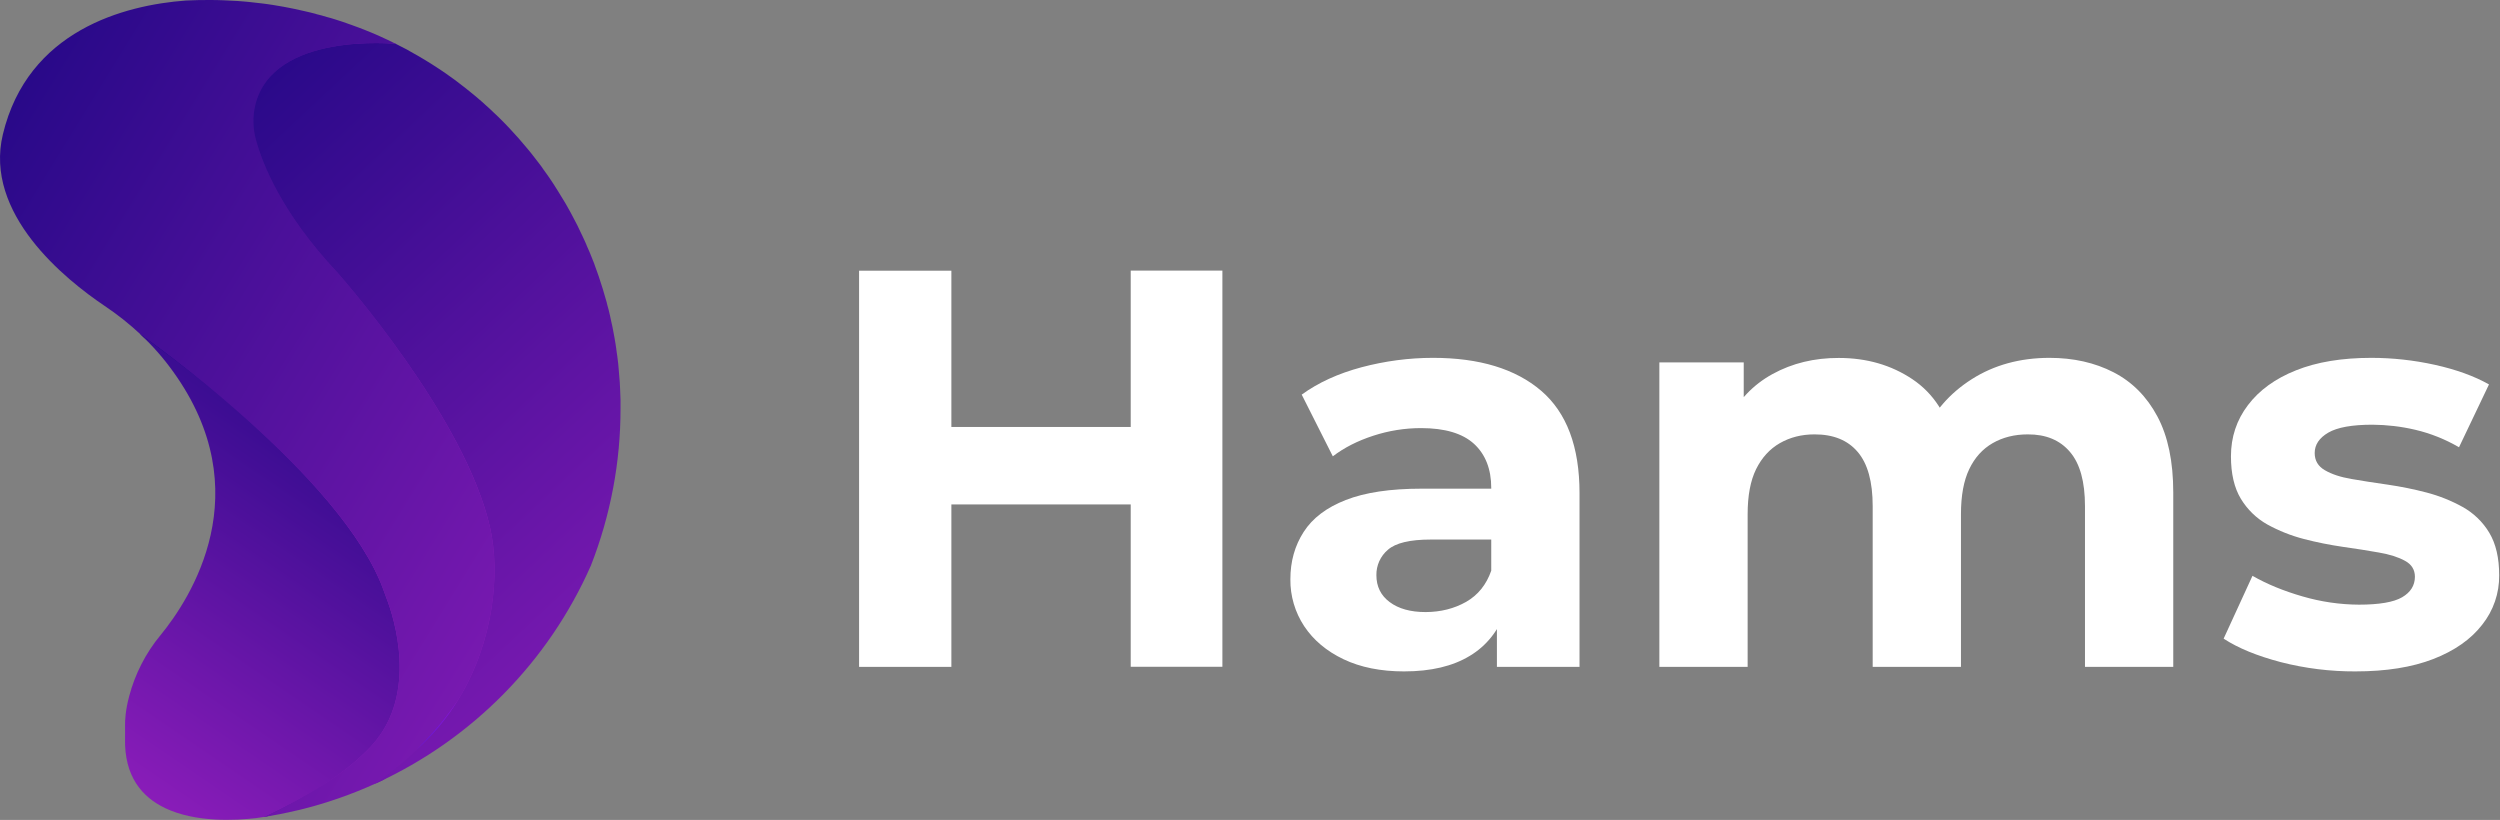 <svg version="1.2" xmlns="http://www.w3.org/2000/svg" viewBox="0 0 2427 796" width="2427" height="796">
	<rect x="0" y="0" width="2427" height="796" fill="#808080" stroke="none"/>
	<title>hams-logo-en</title>
	<defs>
		<clipPath clipPathUnits="userSpaceOnUse" id="cp1">
			<path d="m0 0h2426.27v795.87h-2426.27z"/>
		</clipPath>
		<linearGradient id="g1" x2="1" gradientUnits="userSpaceOnUse" gradientTransform="matrix(-388.02,0,0,-738.749,524.47,391.59)">
			<stop offset=".18" stop-color="#8c1dba"/>
			<stop offset=".91" stop-color="#15057f"/>
		</linearGradient>
		<linearGradient id="g2" x2="1" gradientUnits="userSpaceOnUse" gradientTransform="matrix(-261.11,0,0,-468.822,397.04,558.67)">
			<stop offset=".18" stop-color="#8c1dba"/>
			<stop offset=".91" stop-color="#15057f"/>
		</linearGradient>
		<linearGradient id="g3" x2="1" gradientUnits="userSpaceOnUse" gradientTransform="matrix(-1039.19,-1091.02,982.382,-935.713,889.93,925.13)">
			<stop offset=".18" stop-color="#8c1dba"/>
			<stop offset=".81" stop-color="#15057f"/>
		</linearGradient>
		<linearGradient id="g4" x2="1" gradientUnits="userSpaceOnUse" gradientTransform="matrix(376.4,-547.33,615.397,423.21,46.49,819.13)">
			<stop offset=".12" stop-color="#8c1dba"/>
			<stop offset=".95" stop-color="#15057f"/>
		</linearGradient>
		<linearGradient id="g5" x2="1" gradientUnits="userSpaceOnUse" gradientTransform="matrix(-1172.84,-730.98,763.143,-1224.445,883.67,768.57)">
			<stop offset=".18" stop-color="#8c1dba"/>
			<stop offset=".91" stop-color="#15057f"/>
		</linearGradient>
		<linearGradient id="g6" x2="1" gradientUnits="userSpaceOnUse" gradientTransform="matrix(-40.13,0,0,-48,444.46,703.91)">
			<stop offset=".05" stop-color="#8713db"/>
			<stop offset=".69" stop-color="#6816d7"/>
		</linearGradient>
	</defs>
	<style>
		.s0 { fill: #ffffff } 
		.s1 { fill: url(#g1) } 
		.s2 { fill: url(#g2) } 
		.s3 { fill: url(#g3) } 
		.s4 { fill: url(#g4) } 
		.s5 { fill: url(#g5) } 
		.s6 { fill: url(#g6) } 
	</style>
	<g id="Clip-Path" clip-path="url(#cp1)">
		<g>
			<path class="s0" d="m923.6 647.4h-89.6v-384.6h89.6zm180.7-157.7h-187.9v-75.2h187.9zm-6.6-227h89v384.6h-89z"/>
			<path class="s0" d="m1363.1 651.8q-34 0-58.8-11.8-24.7-11.8-38.2-32.1c-8.9-13.5-13.6-29.4-13.4-45.6q0-25.9 12.9-45.9 12.9-20.1 40.9-31 28-11 73.7-11h78v49.4h-69.3q-30.2 0-41.5 9.9c-3.6 3-6.4 6.8-8.4 11.1-1.9 4.3-2.9 8.9-2.8 13.6q0 16.5 12.9 26.1 12.9 9.7 34.9 9.7 22-0.1 39.3-9.9 17.3-9.9 24.4-30.3l13.2 40.1c-5.8 17.8-17.9 33-34 42.6q-24.8 15.1-63.8 15.1zm90.1-4.4v-57.7l-5.5-12.6v-103.3q0-27.5-16.7-42.9-16.8-15.3-51.4-15.3c-15.8 0-31.4 2.5-46.4 7.4q-22.8 7.4-39.3 20l-30.2-59.9q24.1-17.5 58.2-26.6c22.6-6 45.9-9.1 69.2-9.1q67.6 0 105 31.9 37.3 31.9 37.3 99.4v168.7z"/>
			<path class="s0" d="m1989.5 347.4q35.1 0 62.3 14 27.2 14 42.6 42.9 15.4 28.8 15.4 73.9v169.2h-85.7v-156q0-35.7-14.6-52.7-14.5-17.1-40.9-17-19.3 0-34.1 8.5-14.8 8.5-22.8 25.3-8 16.7-8 43.6v148.3h-85.7v-156q0-35.7-14.6-52.7-14.5-17.1-42-17-18.6 0-33.5 8.5-14.8 8.5-23.1 25.3-8.2 16.7-8.2 43.6v148.3h-85.7v-295.6h81.9v80.2l-15.4-23q14.8-30.2 43.4-45.9 28.6-15.7 64.3-15.6 40.6 0 71.4 20.6 30.8 20.6 40.7 62.9l-30.3-8.3q14.9-34 47.3-54.6 32.4-20.6 75.3-20.7z"/>
			<path class="s0" d="m2286.7 651.8c-24.4 0.1-48.8-2.9-72.5-9q-34.6-9.1-55.5-22.8l28-61q20.9 12 48.6 20c17.8 5.2 36.2 7.9 54.7 8q29.7 0 42-7.2 12.3-7.2 12.4-19.8 0-10.4-9.7-15.6-9.6-5.3-25.2-8-15.7-2.8-34.9-5.5c-12.9-1.9-25.6-4.4-38.2-7.7-12.3-3.2-24.1-7.9-35.2-14-10.6-5.9-19.5-14.6-25.8-25q-9.6-15.9-9.6-41.2 0-28 16.5-49.7 16.5-21.8 46.7-33.8 30.2-12.1 73.1-12.1c20.7 0 41.5 2.3 61.8 6.8q31 6.9 52.4 19l-29.1 61c-13.2-7.7-27.6-13.5-42.6-17-13.6-3.2-27.5-4.8-41.4-4.9q-29.7 0-42.9 7.7-13.2 7.7-13.2 19.8 0 11 9.9 16.7 9.9 5.8 25.8 8.5 16 2.8 35.2 5.5 19.2 2.8 37.9 7.7c12.2 3.2 23.9 7.9 34.9 14 10.6 5.9 19.6 14.6 25.8 25q9.6 16 9.6 41.2c0.2 17.5-5.6 34.4-16.5 48.1q-16.4 21.2-47.5 33.3-31 12-75.5 12z"/>
			<path class="s1" d="m384.5 42.7l-0.8-0.4-91.6-20.1-155.7 151.5 294.6 335.2-12.6 184.9-54.5 67.2 7.5-3.5 64.3-43.3 88.8-159.8-182.8-323.8-55.4-132.7z"/>
			<path class="s2" d="m137.3 325.5l-1.4-1.3 73.1 30.7 168.2 197.4 19.8 127.4-51.1 78.3-73.1 29.3-13.5 5.3-3.3 0.5 9.4-29.8 73.2-37.6 13.5-72.1-8.3-76.2-49.1-83.6-83.6-105.5-50.1-41.8z"/>
			<path class="s3" d="m247.8 102c17.2-71.6 136.5-59.4 136.5-59.4q5.6 2.8 11.1 5.7 1.5 0.9 3.1 1.8 14.2 7.8 27.6 16.7l3 2q1.7 1.2 3.4 2.3l2.5 1.8q2.6 1.8 5.2 3.7l0.7 0.5q1.4 1 2.8 2.1 8.1 6.1 16 12.6l2.4 2q3.2 2.7 6.4 5.5l2.6 2.4 2.7 2.4q1.3 1.2 2.6 2.4l2.5 2.4q2.6 2.4 5.2 4.9 2.5 2.5 5 5c1.6 1.7 3.2 3.4 4.9 5.1l2.4 2.6q3.6 3.9 7.1 7.8 1.2 1.4 2.3 2.7c0.8 0.9 1.6 1.8 2.3 2.7q1.2 1.3 2.3 2.7 2.3 2.7 4.5 5.4l2.2 2.8q3.3 4.2 6.5 8.4c0.7 1 1.4 1.9 2.1 2.8l2 2.9q2.1 2.8 4.1 5.7l1.8 2.6q1.6 2.4 3.2 4.8 0.9 1.4 1.8 2.8 0.6 0.8 1 1.6 1 1.5 1.9 3c2.5 4 5 8 7.4 12.1q0.9 1.5 1.7 3 1.2 2.2 2.4 4.3c0.6 1 1.2 2 1.7 3.1q5.9 10.8 11 22l1.5 3.2 1.7 3.8 1.1 2.7c0.5 1.1 1 2.3 1.5 3.4l1.3 3q2 5 4 10c0.4 1.1 0.7 2.1 1.1 3.2 0.4 1 0.8 2.2 1.2 3.3q1 2.9 2.1 5.9 4.2 12.4 7.7 25.1 0.4 1.4 0.7 2.9 0.6 2.2 1.2 4.4 0.6 2.7 1.3 5.4 0.8 3.7 1.6 7.5 0.4 1.8 0.8 3.5 1.1 5.2 2 10.6 0.6 3.5 1.2 7.1 0.3 1.7 0.5 3.5l0.5 3.8q0.3 1.6 0.5 3.4 0.4 3.5 0.9 7.1c0.2 2.4 0.4 4.6 0.6 6.9q0.6 6 1 12.1 0.2 3.2 0.3 6.4 0.3 5 0.4 10.1c0 0.9 0 1.7 0 2.6q0 2.9 0 5.8c0.1 52.2-9.7 103.9-28.7 152.5-41.2 93.5-115.3 168.6-208.1 211.3 13.8-9.7 26.7-20.5 38.7-32.3 15.7-13.9 29.2-30.1 40.1-48l0.4-0.6 0.2-0.2c0 0 0-0.1 0-0.1 34.6-56.6 40.6-122.8 30.9-166.2-24.3-108.7-148.3-248.1-148.3-248.1-54.8-58.4-73.2-106.8-79.1-128.9-3.1-11.1-3.3-22.7-0.7-33.8z"/>
			<path class="s4" d="m155.6 616.9c29.6-36 96.7-139.2 12.5-256.1-9.3-13-19.9-25.1-31.6-36 3 2.1 195.7 137.1 235.8 248q1.4 4 2.9 7.9c6.9 17.9 31.5 92.8-14.3 143.1-25.2 27.6-66.2 51.7-103.6 69.1q-3.6 0.6-7.2 1.1l-1.4 0.2c-19.7 2.3-58.8 4.5-88.4-9.7-22.6-10.8-39.8-31-38.9-67.8 0.1-4 0-8.1 0-12.1-0.1-5.5 0.4-15.1 4-28.7 5.7-21.6 16-41.8 30.2-59z"/>
			<path class="s5" d="m2.8 130.4c24.2-100.9 118-125.5 177.8-129.9h0.2q12-0.6 24.2-0.5c2.2 0 4.4 0.1 6.6 0.1l2.8 0.1 2.8 0.1q4.1 0.1 8.1 0.4 1.9 0.1 3.8 0.2 0.3 0 0.6 0 3.3 0.2 6.5 0.5 2.8 0.2 5.5 0.5 1.3 0.1 2.6 0.3 1.7 0.1 3.5 0.4 2.7 0.2 5.4 0.6l2.5 0.3q1.9 0.3 3.8 0.5 2.7 0.4 5.3 0.8c1.8 0.3 3.6 0.6 5.4 0.9 1.8 0.3 3.5 0.6 5.2 0.9q2.6 0.4 5.2 1 2.5 0.4 5 1 5.4 1.1 10.8 2.4 2.5 0.6 5.1 1.2l4.4 1.1 1.5 0.5q2.2 0.5 4.4 1.1c1.8 0.5 3.7 1 5.5 1.6l4.7 1.3 4.2 1.3q0.4 0.2 0.9 0.3 2.5 0.8 5 1.6c3 1 5.9 2 8.8 3.1l0.3 0.1q1.4 0.4 2.7 1c1.8 0.6 3.5 1.2 5.2 1.9q1.5 0.6 3 1.2 0.2 0 0.4 0.1 16.3 6.4 31.8 14.2c0 0-119.3-12.2-136.5 59.4-2.6 11.1-2.4 22.8 0.7 33.8 6 22.1 24.3 70.5 79.1 128.9 0 0 124 139.4 148.3 248.1 9.7 43.5 3.7 109.6-30.9 166.2 0 0 0 0 0 0.1l-0.1 0.2-0.4 0.6c-2.9 4.5-16.7 25-40.1 48-12 11.8-25 22.6-38.8 32.3-24 11-49 19.7-74.7 26q-1.3 0.3-2.7 0.6-13.3 3.2-27 5.5h-0.1-0.2l-0.5 0.1q-1.6 0.2-3.2 0.5c37.5-17.5 78.5-41.5 103.6-69.1 45.9-50.4 21.3-125.2 14.4-143.1q-1.5-4-3-8c-40-110.9-232.7-245.8-235.7-248-10.8-10.1-22.5-19.4-34.9-27.7-38.5-25.9-117.4-89.5-98.8-166.6z"/>
			<path class="s6" d="m404.3 727.9c23.4-23 37.2-43.5 40.1-48-10.9 17.9-24.4 34.1-40.1 48z"/>
		</g>
	</g>
</svg>